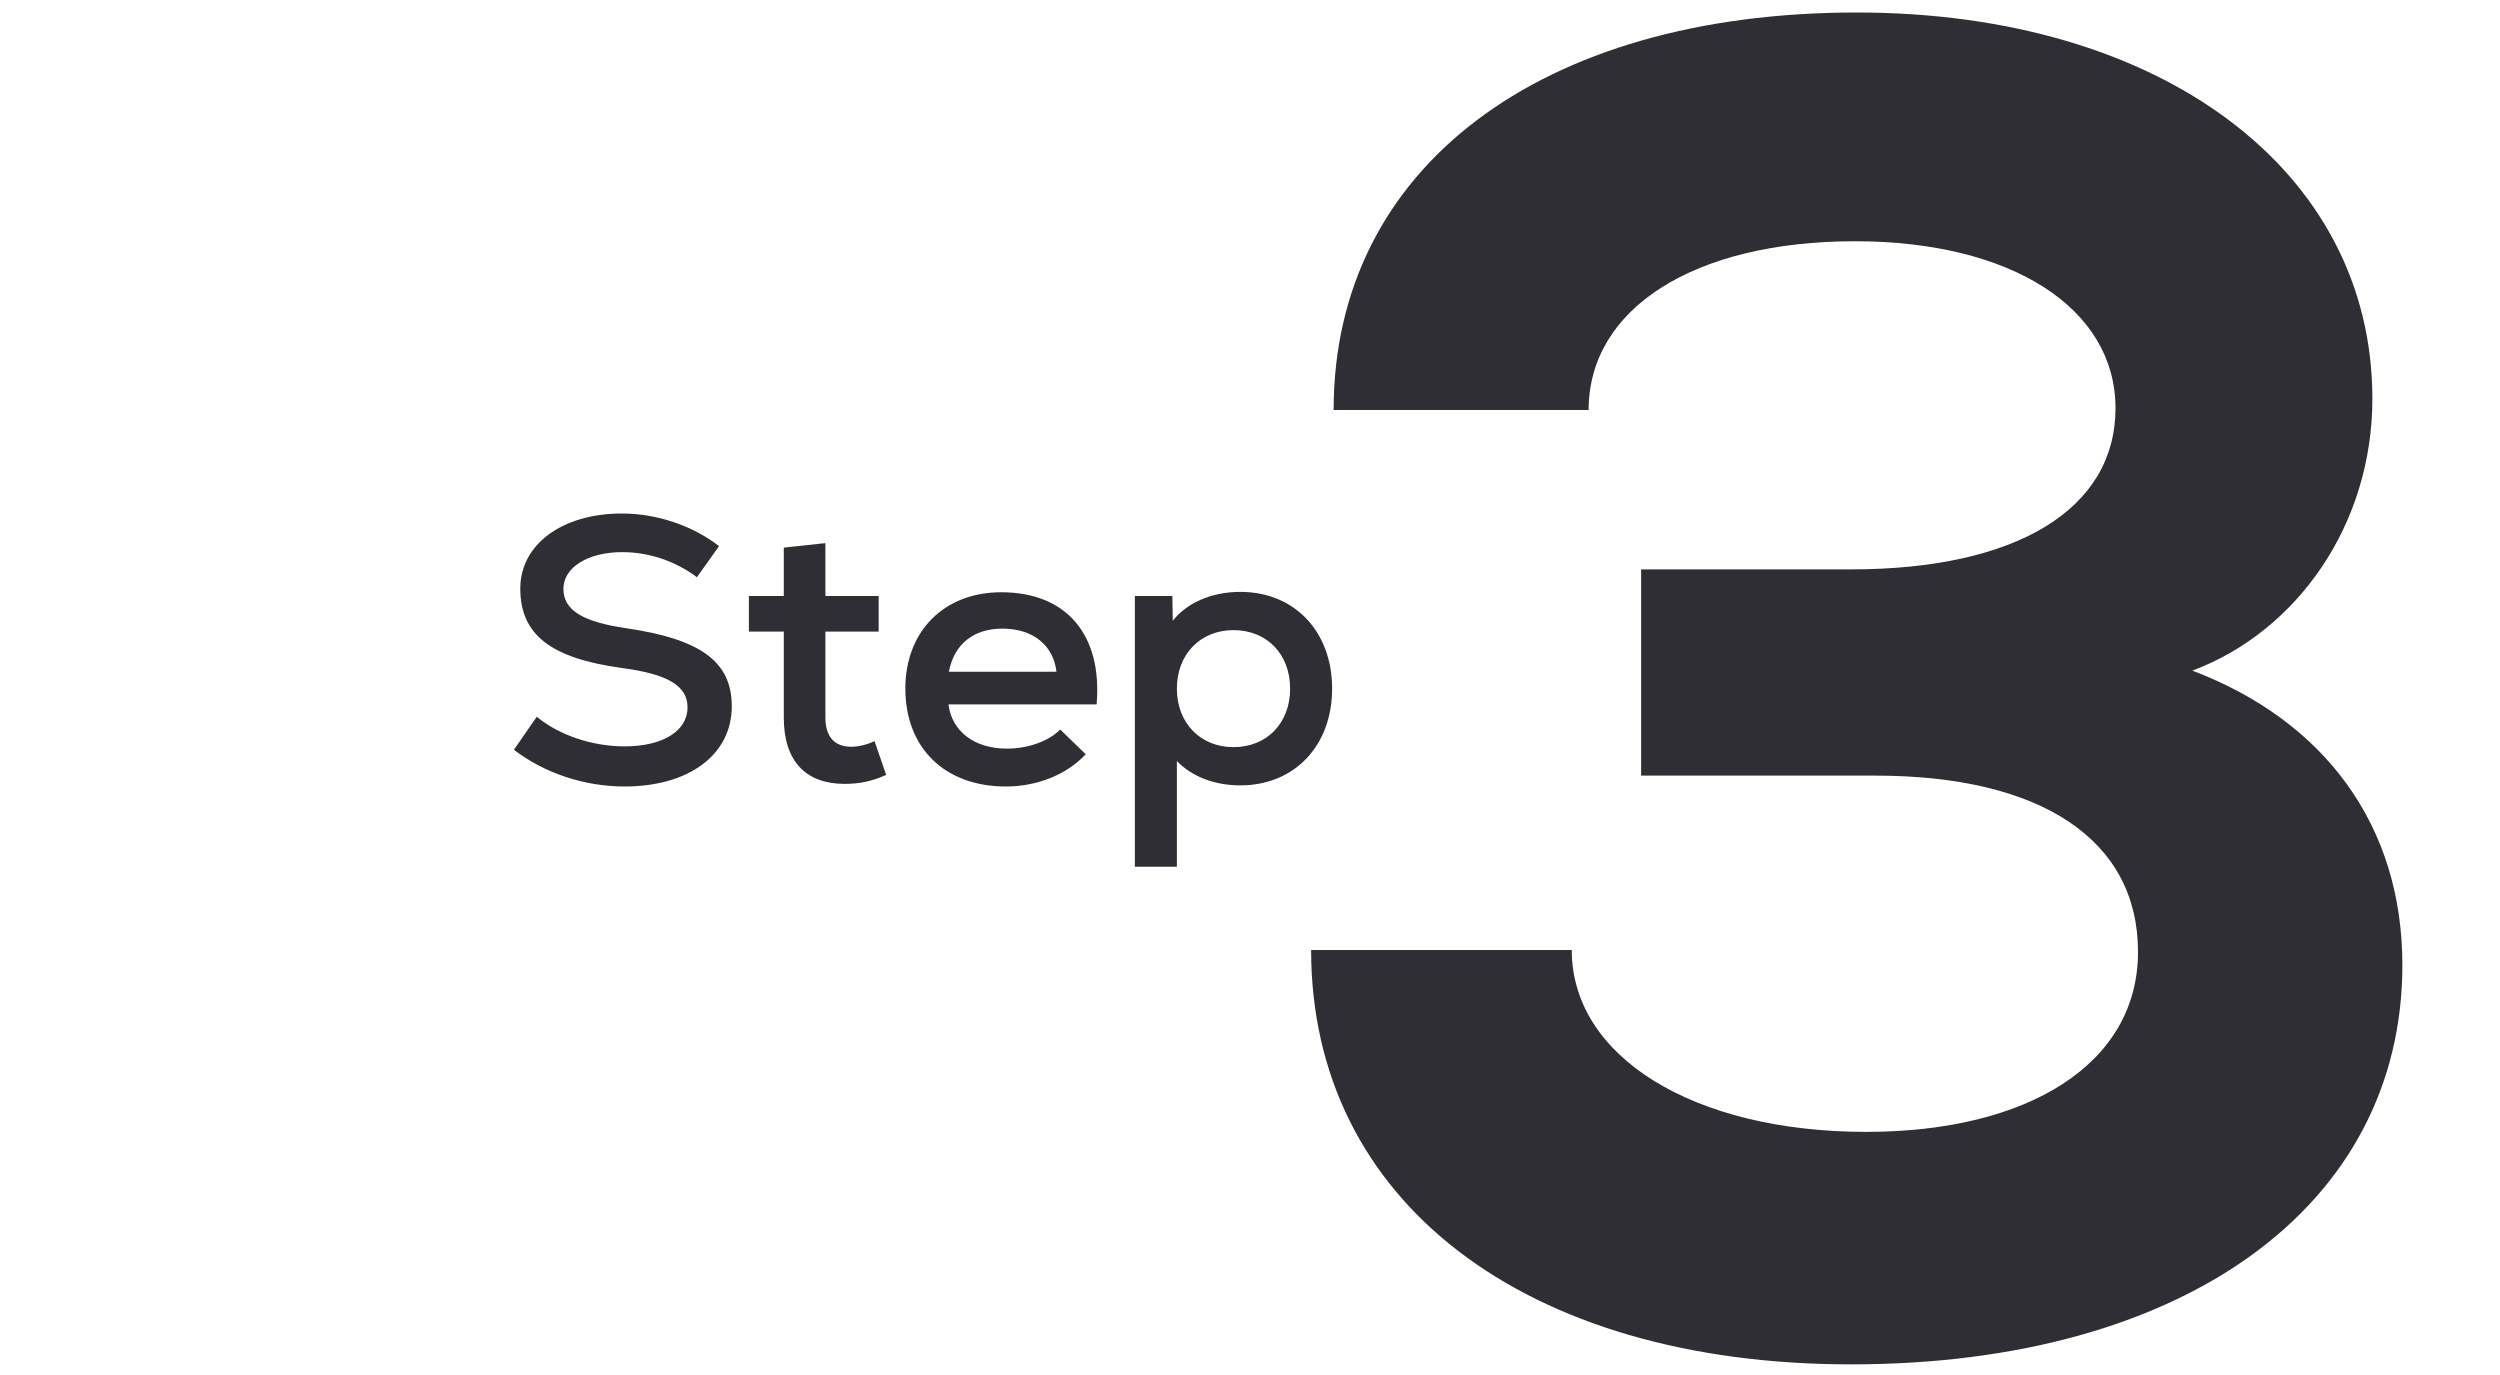 <svg width="80" height="44" viewBox="0 0 80 44" fill="none" xmlns="http://www.w3.org/2000/svg">
<path d="M70.156 21.46C73.516 20.2 75.916 16.78 75.916 12.76C75.916 5.44 69.136 0.4 59.416 0.4C49.276 0.4 42.676 5.38 42.676 13.12H50.836C50.836 9.88 54.196 7.72 59.356 7.72C64.396 7.72 67.696 9.88 67.696 13.06C67.696 16.3 64.516 18.22 59.236 18.22H52.516V24.82H60.016C65.296 24.82 68.416 26.86 68.416 30.46C68.416 34.06 64.876 36.22 59.716 36.22C54.196 36.22 50.296 33.82 50.296 30.4H41.956C41.956 38.44 48.796 43.66 59.236 43.66C69.856 43.66 76.876 38.62 76.876 30.88C76.876 26.44 74.416 23.08 70.156 21.46Z" fill="#302E35"/>
<path d="M19.985 25.168C22.049 25.168 23.417 24.148 23.417 22.6C23.417 21.172 22.421 20.452 20.045 20.104C18.629 19.9 18.029 19.516 18.029 18.844C18.029 18.16 18.809 17.668 19.913 17.668C20.741 17.668 21.605 17.944 22.301 18.472L23.009 17.476C22.157 16.816 21.017 16.432 19.901 16.432C17.981 16.432 16.649 17.428 16.649 18.832C16.649 20.308 17.621 21.064 19.901 21.376C21.353 21.568 22.001 21.94 22.001 22.636C22.001 23.392 21.209 23.884 19.985 23.884C18.953 23.884 17.885 23.524 17.177 22.936L16.445 23.992C17.429 24.748 18.713 25.168 19.985 25.168ZM27.985 23.716C27.757 23.824 27.481 23.896 27.241 23.896C26.689 23.896 26.413 23.56 26.413 22.96V20.212H28.117V19.072H26.413V17.38L25.081 17.524V19.072H23.965V20.212H25.081V22.96C25.081 24.376 25.801 25.084 27.025 25.084C27.517 25.084 27.901 25 28.357 24.796L27.985 23.716ZM32.043 18.952C30.207 18.952 28.971 20.2 28.971 22.036C28.971 23.932 30.231 25.168 32.187 25.168C33.207 25.168 34.155 24.772 34.743 24.136L33.927 23.344C33.567 23.716 32.895 23.956 32.223 23.956C31.179 23.956 30.459 23.404 30.351 22.54H35.091C35.283 20.32 34.131 18.952 32.043 18.952ZM32.079 20.116C33.063 20.116 33.711 20.656 33.807 21.496H30.363C30.531 20.62 31.143 20.116 32.079 20.116ZM39.688 18.94C38.776 18.94 37.984 19.288 37.528 19.864L37.516 19.072H36.316V27.736H37.66V24.352C38.128 24.844 38.86 25.132 39.688 25.132C41.428 25.132 42.628 23.86 42.628 22.036C42.628 20.212 41.428 18.94 39.688 18.94ZM39.472 23.908C38.416 23.908 37.66 23.14 37.66 22.036C37.66 20.932 38.416 20.164 39.472 20.164C40.54 20.164 41.284 20.932 41.284 22.036C41.284 23.14 40.54 23.908 39.472 23.908Z" fill="#302E35"/>
</svg>
